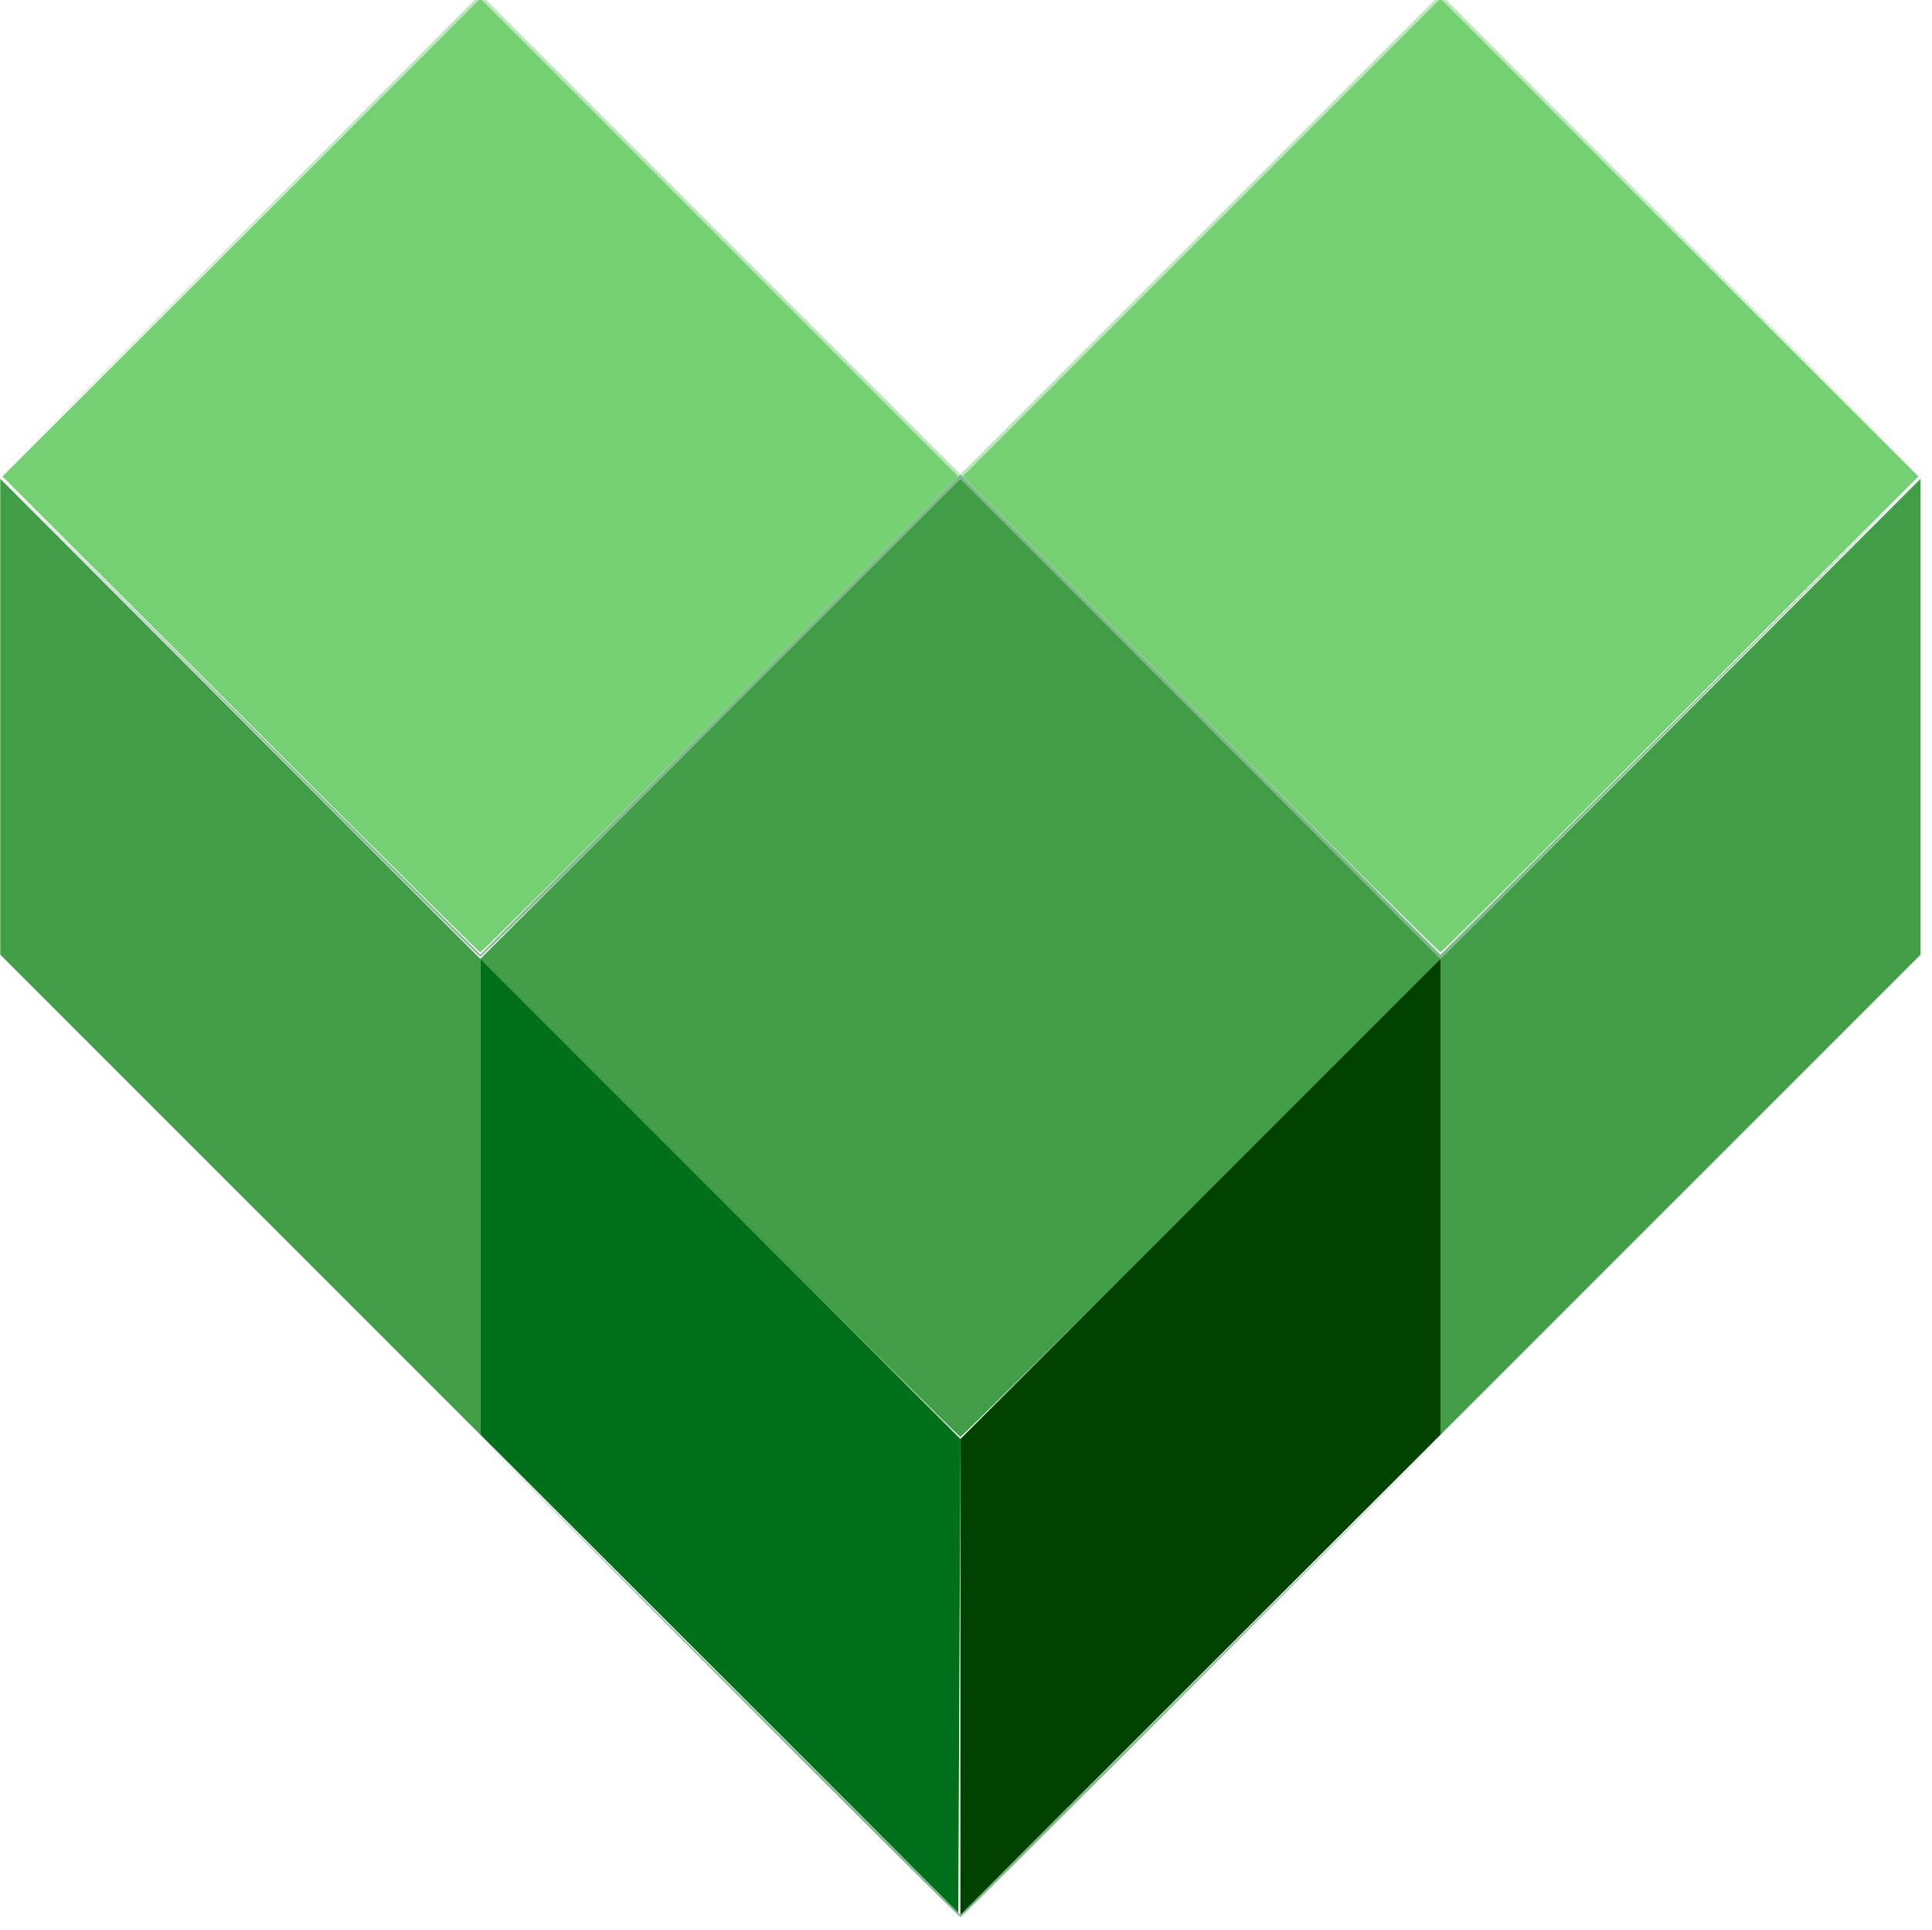 <svg width="32" height="31.964" version="1.1" viewBox="0 0 8.467 8.457" xml:space="preserve" xmlns="http://www.w3.org/2000/svg">
  <g transform="translate(-45.601 -89.168)">
    <g transform="matrix(.071 0 0 .071 43.407 82.454)" stroke-width="14.031">
      <path d="m45.667 109.15 14.883-14.948 29.634 29.63 29.634-29.63 29.765 29.896-29.766-29.631-29.633 29.63-29.633-29.63-29.766 29.631z" fill="#bae7b9"/>
      <path d="m75.233 197.99-14.816-14.883 29.766 29.632 29.766-29.632-14.816 14.883c-8.149 8.186-14.876 14.883-14.95 14.883-0.074 0-6.801-6.697-14.95-14.883zm-29.633-59.267-14.816-14.883 29.766 29.632 29.633-29.63 29.633 29.63 29.766-29.631-29.765 29.896-29.634-29.63-14.751 14.75c-8.113 8.112-14.811 14.75-14.884 14.75-0.073 0-6.799-6.697-14.948-14.883z" fill="#7fb78c"/>
      <path d="m45.733 138.65-14.683-14.685 29.5-29.5 29.5 29.5-14.683 14.685c-8.076 8.077-14.743 14.685-14.817 14.685-0.074 0-6.741-6.608-14.817-14.685zm59.267 0-14.683-14.685 29.5-29.5 29.5 29.5-14.683 14.685c-8.076 8.077-14.743 14.685-14.817 14.685-0.074 0-6.741-6.608-14.817-14.685z" fill="#75d074"/>
      <path d="m75.3 168.49-14.75-14.75v29.366l-29.633-29.63v-29.369l29.633 29.63 29.633-29.63 29.633 29.63 29.633-29.63v29.369l-29.633 29.63v-29.365l-14.751 14.75c-8.113 8.112-14.811 14.75-14.883 14.75-0.072 0-6.769-6.638-14.882-14.75z" fill="#429e46"/>
      <path d="m75.301 197.85-14.751-14.752v-29.366l29.638 29.638-0.137 29.233z" fill="#006f19"/>
      <path d="m90.183 198.05v-14.684l29.633-29.63v29.369l-29.633 29.63z" fill="#004200"/>
    </g>
  </g>
</svg>
